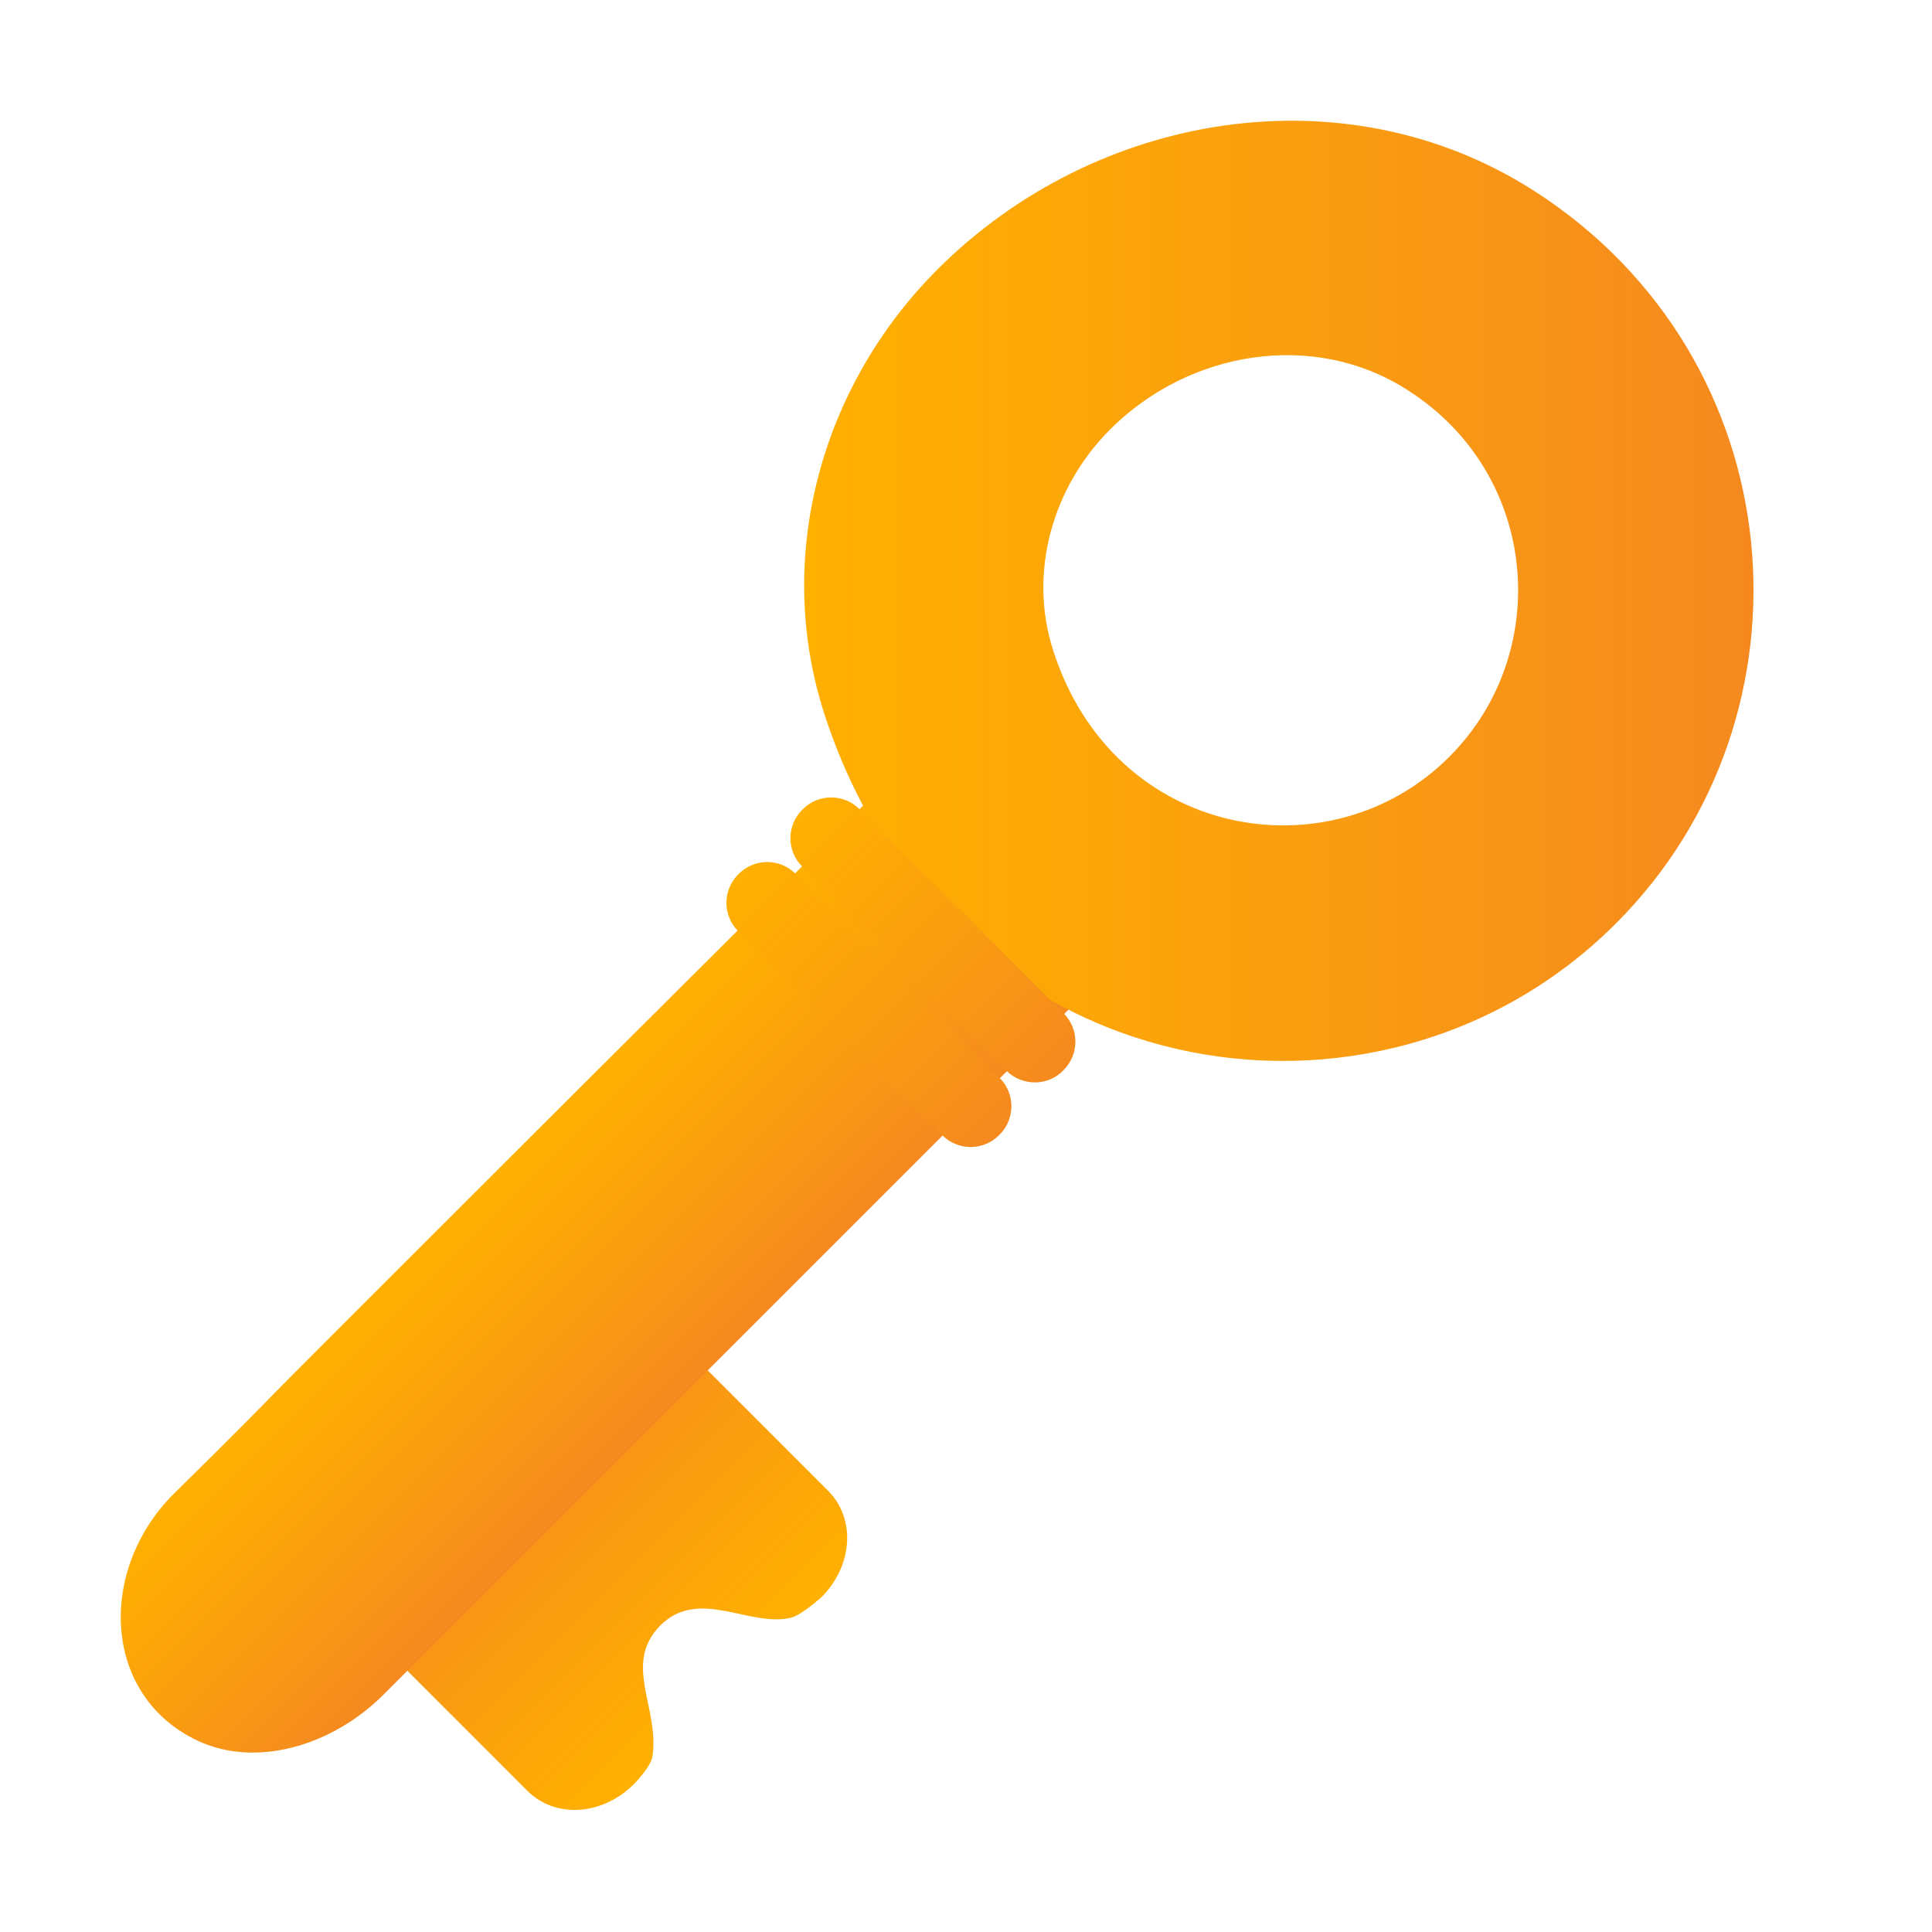<svg width="32" height="32" viewBox="0 0 32 32" fill="none" xmlns="http://www.w3.org/2000/svg">
<path d="M6.387 27.313L8.737 29.663C9.197 30.123 9.977 30.073 10.497 29.553C10.497 29.553 10.777 29.273 10.807 29.093C10.927 28.283 10.307 27.563 10.937 26.923C11.577 26.283 12.417 26.963 13.107 26.793C13.287 26.743 13.607 26.453 13.607 26.453C14.127 25.933 14.177 25.153 13.717 24.693L11.367 22.343C10.907 21.883 10.127 21.933 9.607 22.453L6.507 25.553C5.977 26.073 5.927 26.863 6.387 27.313Z" fill="url(#paint0_linear_18_23735)"/>
<path d="M17.627 12.493C16.647 11.973 15.337 12.313 14.447 13.193C14.447 13.193 10.227 17.393 9.797 17.823C9.557 18.063 4.737 22.873 4.557 23.063C3.927 23.713 2.877 24.743 2.877 24.743C1.607 26.013 1.697 28.093 3.277 28.833C4.237 29.283 5.487 28.923 6.337 28.083L17.907 16.513C19.147 15.283 19.097 13.273 17.627 12.493Z" fill="url(#paint1_linear_18_23735)"/>
<path d="M25.397 3.153C22.277 1.163 18.147 1.843 15.527 4.463C13.607 6.383 12.817 9.213 13.647 11.803C15.657 18.063 22.837 19.233 26.767 15.293C30.207 11.853 29.747 5.933 25.397 3.153ZM17.447 10.783C17.027 9.493 17.427 8.073 18.387 7.113C19.697 5.803 21.767 5.463 23.317 6.463C25.497 7.853 25.727 10.813 24.007 12.533C22.047 14.503 18.457 13.913 17.447 10.783Z" fill="url(#paint2_linear_18_23735)"/>
<path d="M16.667 17.733L13.287 14.353C13.027 14.093 13.027 13.673 13.287 13.413L13.297 13.403C13.557 13.143 13.977 13.143 14.237 13.403L17.617 16.783C17.877 17.043 17.877 17.463 17.617 17.723L17.607 17.733C17.357 17.993 16.927 17.993 16.667 17.733Z" fill="url(#paint3_linear_18_23735)"/>
<path d="M15.607 18.803L12.227 15.423C11.967 15.163 11.967 14.743 12.227 14.483L12.237 14.473C12.497 14.213 12.917 14.213 13.177 14.473L16.557 17.853C16.817 18.113 16.817 18.533 16.557 18.793L16.547 18.803C16.287 19.063 15.867 19.063 15.607 18.803Z" fill="url(#paint4_linear_18_23735)"/>
<defs>
<linearGradient id="paint0_linear_18_23735" x1="12.029" y1="28.008" x2="8.033" y2="24.012" gradientUnits="userSpaceOnUse">
<stop stop-color="#FFB000"/>
<stop offset="0.52" stop-color="#FA9E0F"/>
<stop offset="1" stop-color="#F5891F"/>
</linearGradient>
<linearGradient id="paint1_linear_18_23735" x1="8.693" y1="18.927" x2="12.096" y2="22.331" gradientUnits="userSpaceOnUse">
<stop stop-color="#FFB000"/>
<stop offset="0.52" stop-color="#FA9E0F"/>
<stop offset="1" stop-color="#F5891F"/>
</linearGradient>
<linearGradient id="paint2_linear_18_23735" x1="13.319" y1="9.786" x2="29.045" y2="9.786" gradientUnits="userSpaceOnUse">
<stop stop-color="#FFB000"/>
<stop offset="0.52" stop-color="#FA9E0F"/>
<stop offset="1" stop-color="#F5891F"/>
</linearGradient>
<linearGradient id="paint3_linear_18_23735" x1="13.292" y1="13.413" x2="17.617" y2="17.738" gradientUnits="userSpaceOnUse">
<stop stop-color="#FFB000"/>
<stop offset="0.52" stop-color="#FA9E0F"/>
<stop offset="1" stop-color="#F5891F"/>
</linearGradient>
<linearGradient id="paint4_linear_18_23735" x1="12.229" y1="14.477" x2="16.554" y2="18.802" gradientUnits="userSpaceOnUse">
<stop stop-color="#FFB000"/>
<stop offset="0.52" stop-color="#FA9E0F"/>
<stop offset="1" stop-color="#F5891F"/>
</linearGradient>
</defs>
</svg>
